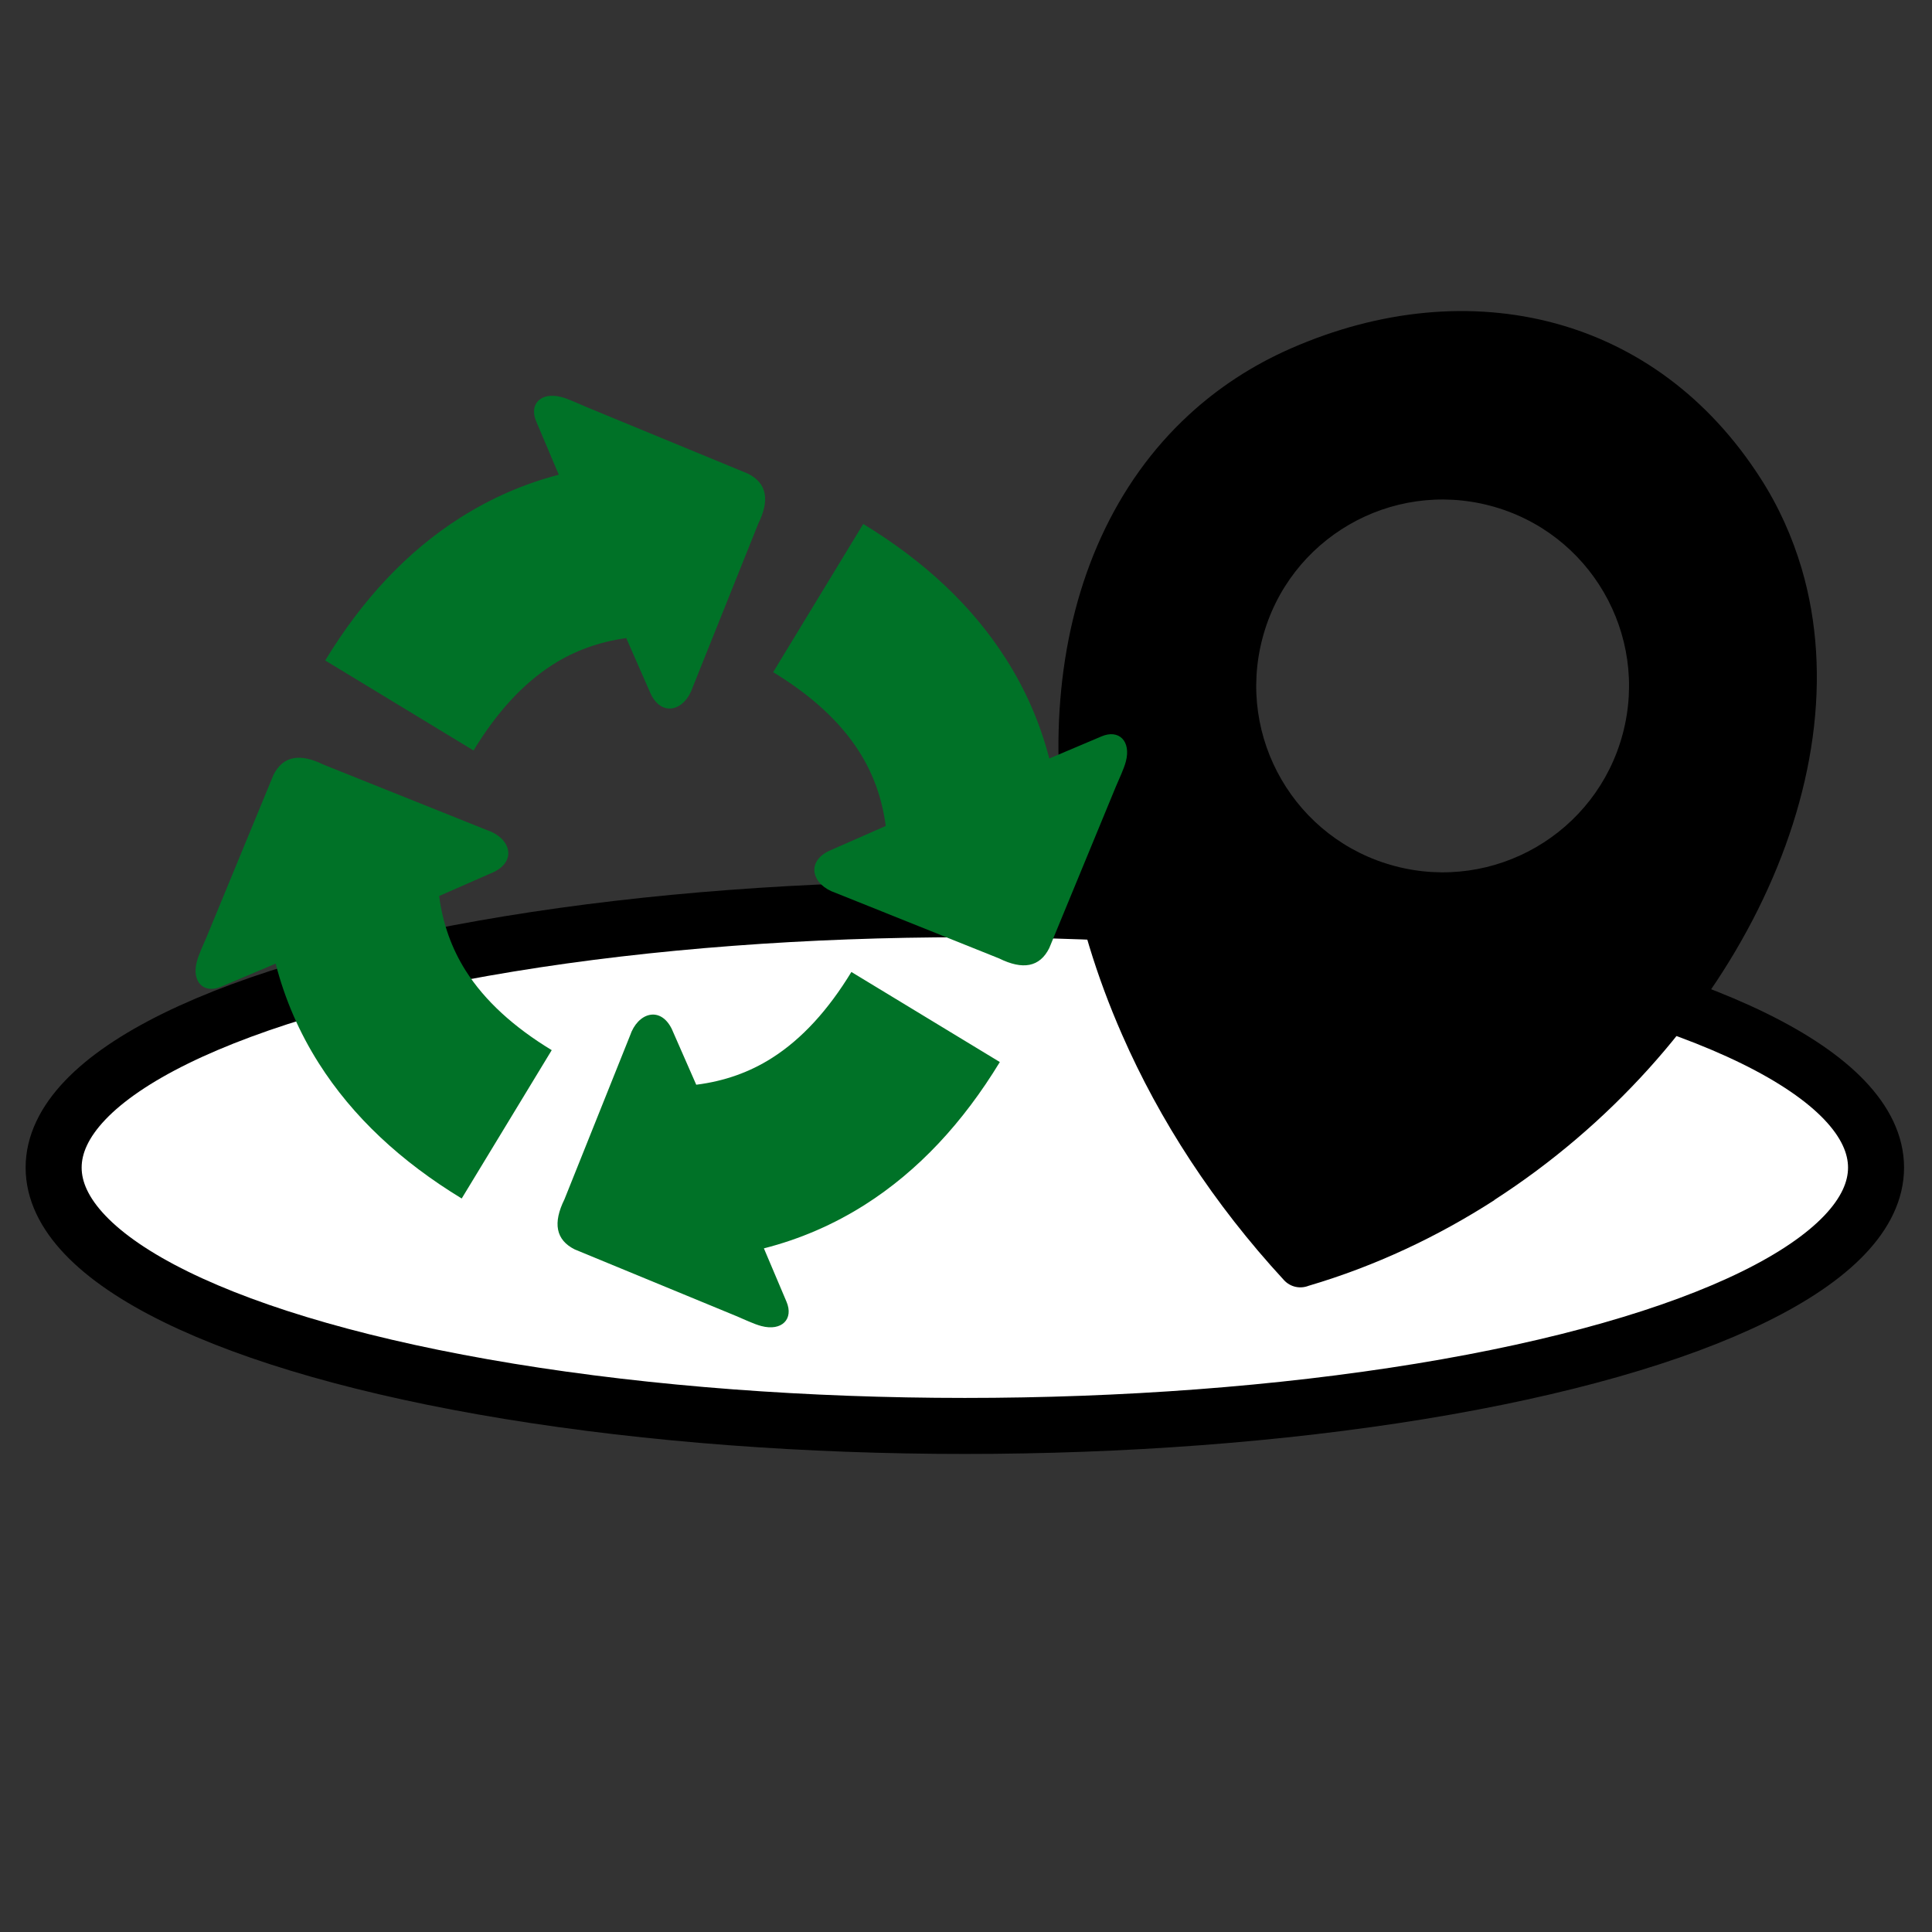 <?xml version="1.0" encoding="UTF-8" standalone="no"?><!DOCTYPE svg PUBLIC "-//W3C//DTD SVG 1.1//EN" "http://www.w3.org/Graphics/SVG/1.1/DTD/svg11.dtd"><svg width="100%" height="100%" viewBox="0 0 4167 4167" version="1.1" xmlns="http://www.w3.org/2000/svg" xmlns:xlink="http://www.w3.org/1999/xlink" xml:space="preserve" xmlns:serif="http://www.serif.com/" style="fill-rule:evenodd;clip-rule:evenodd;stroke-linecap:round;stroke-linejoin:round;stroke-miterlimit:1.5;"><rect x="0" y="0" width="4167" height="4167" fill="#333333" stroke="none"/><ellipse cx="2081" cy="2518.3" rx="1965.32" ry="557.209" style="fill:#fff;stroke:#000;stroke-width:120.83px;"/><clipPath id="_clip1"><polygon points="2540.41,481.594 4102.2,895.708 3550.58,2976.06 1988.8,2561.94 2540.41,481.594 "/></clipPath><g clip-path="url(#_clip1)"><g><path d="M3223.18,2588.45c-122.156,78.687 -257.015,142.409 -400.704,184.763c-18.2,7.133 -39.214,3.011 -53.27,-12.313c-152.004,-164.79 -268.524,-345.178 -348.968,-529.046c-111.195,-253.088 -154.581,-512.477 -131.307,-745.13c23.405,-235.88 115.332,-444.531 274.827,-591.597c62.896,-58.159 136.49,-106.777 220.154,-143.484c192.336,-84.36 391.387,-103.155 571.84,-53.858c173.68,47.502 328.326,157.907 440.844,332.885c39.575,61.23 69.014,127.202 89.283,195.635c68.168,231.531 26.815,492.732 -94.668,736.31c-119.998,240.71 -318.951,464.834 -567.896,625.328l-0.135,0.507Zm-8.625,-1497.57c214.671,56.921 342.394,277.063 285.518,491.565c-56.921,214.672 -277.063,342.395 -491.565,285.519c-214.672,-56.922 -342.44,-276.894 -285.519,-491.566c56.752,-214.716 276.894,-342.439 491.566,-285.518Z"/></g></g><clipPath id="_clip2"><polygon points="87.984,1316.38 1968.22,519.771 2764.83,2400.01 884.595,3196.62 87.984,1316.38 "/></clipPath><g clip-path="url(#_clip2)"><g><path d="M2156.48,2290.65c-79.488,130.595 -175.931,234.804 -291.733,308.232c-66.772,42.186 -138.976,73.68 -217.155,93.628l48.686,114.913c16.101,37.577 -10.151,64.22 -54.028,52.67c-16.632,-4.324 -37.864,-14.821 -54.267,-21.588l-348.166,-143.604c-41.374,-20.552 -47.55,-57.28 -22.376,-108.193l141.377,-352.998c16.592,-49.443 65.206,-64.625 89.984,-14.662l52.874,120.539c61.174,-7.689 115.348,-27.213 162.978,-57.499c65.306,-41.385 122.061,-104.234 171.648,-185.704l320.178,194.266Zm106.688,-654.683l112.466,-47.649c37.576,-16.101 64.22,10.151 52.669,54.028c-4.323,16.631 -14.82,37.863 -21.587,54.266l-143.605,348.167c-20.552,41.374 -57.28,47.55 -108.192,22.376l-353.063,-141.53c-49.443,-16.592 -64.625,-65.207 -14.662,-89.984l123.228,-54.195c-7.912,-59.996 -27.353,-113.123 -57.162,-160.052c-41.385,-65.306 -104.299,-122.213 -185.704,-171.647l194.308,-319.655c130.595,79.488 234.804,175.931 308.231,291.733c42.016,65.942 73.121,137.228 93.073,214.142Zm-1057.95,-612.092l-48.686,-114.913c-16.101,-37.577 10.215,-64.067 54.028,-52.67c16.631,4.324 37.863,14.821 54.266,21.588l348.166,143.604c41.375,20.552 47.551,57.28 22.377,108.193l-141.531,353.063c-16.592,49.443 -65.206,64.625 -89.984,14.662l-53.133,-121.151c-58.972,8.2 -111.487,27.381 -157.716,56.713c-65.306,41.386 -122.213,104.299 -171.647,185.704l-319.961,-194.178c79.488,-130.595 175.931,-234.804 291.733,-308.231c65.459,-41.45 135.851,-72.537 212.088,-92.384Zm-209.423,1561.09c-130.595,-79.488 -234.804,-175.931 -308.231,-291.733c-41.928,-66.159 -73.097,-137.599 -93.027,-214.883l-117.361,49.723c-37.577,16.101 -64.221,-10.151 -52.67,-54.028c4.324,-16.632 14.82,-37.863 21.587,-54.266l143.605,-348.167c20.552,-41.374 57.28,-47.55 108.193,-22.376l352.998,141.377c49.442,16.592 64.625,65.206 14.662,89.984l-118.397,51.967c7.824,60.214 27.394,113.647 57.115,160.794c41.386,65.306 104.299,122.214 185.704,171.648l-194.178,319.96Z" style="fill:#007227;fill-rule:nonzero;"/></g></g></svg>
